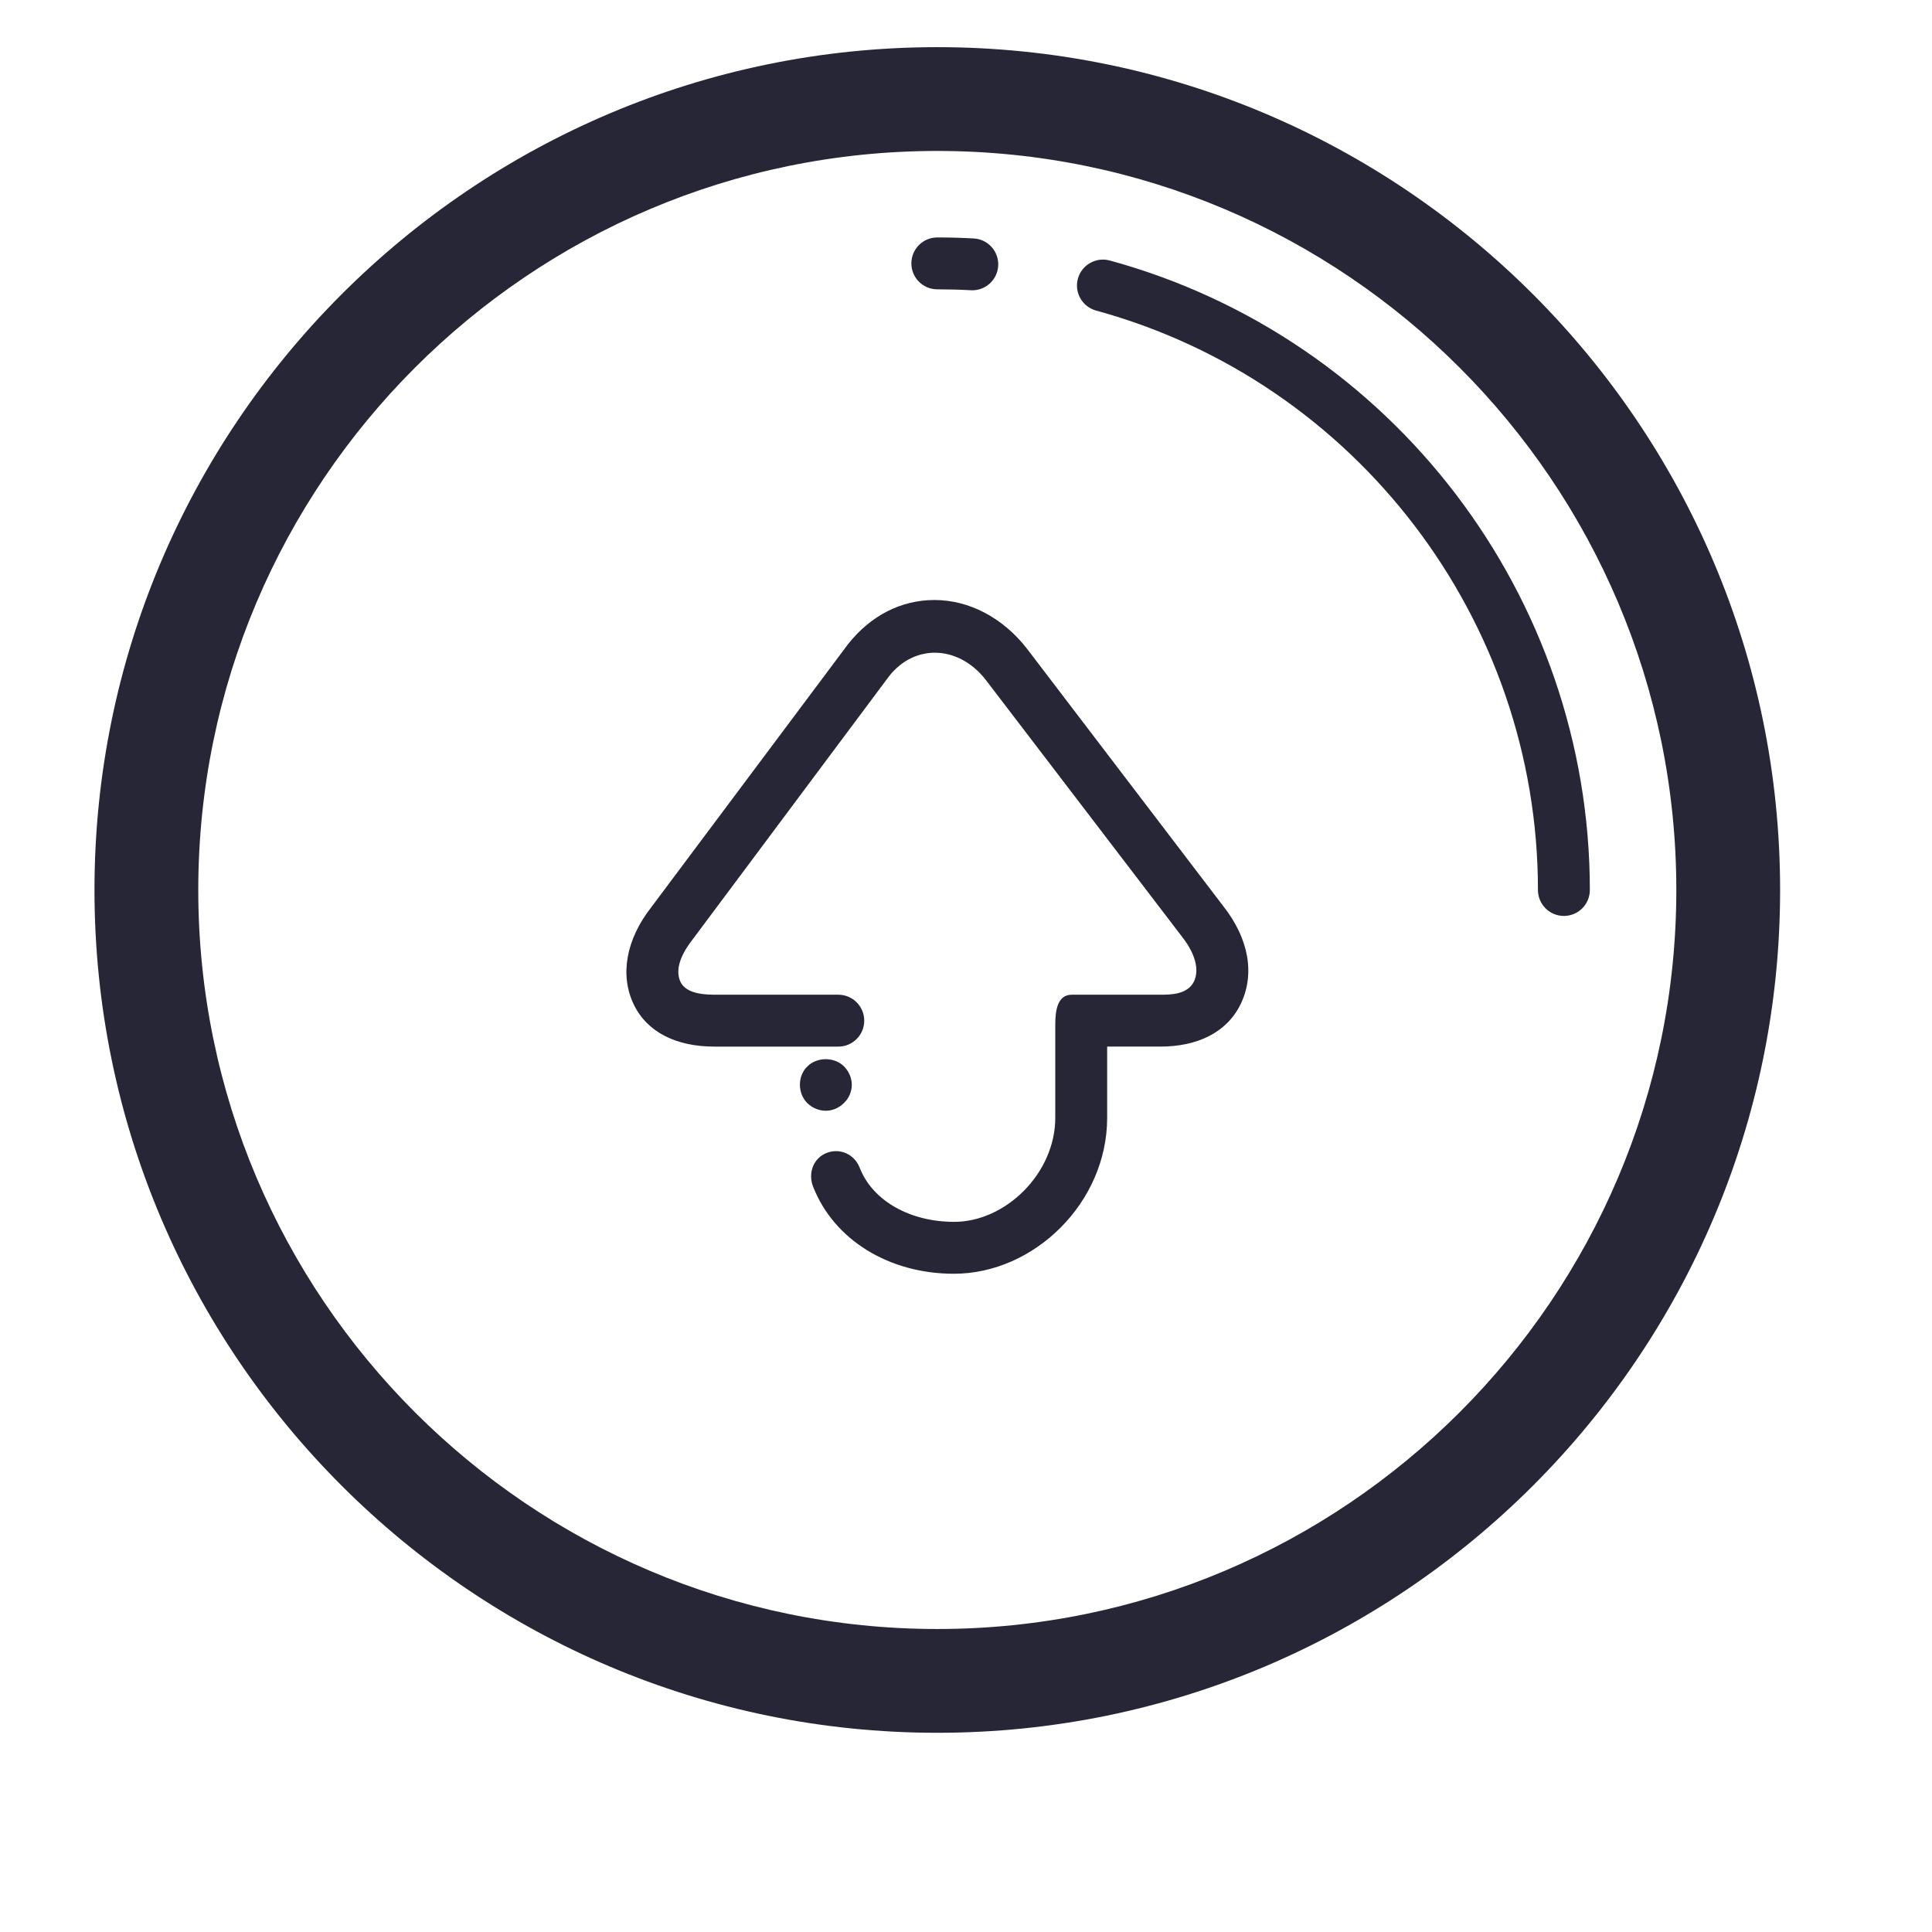 <?xml version="1.0" standalone="no"?><!DOCTYPE svg PUBLIC "-//W3C//DTD SVG 1.1//EN" "http://www.w3.org/Graphics/SVG/1.1/DTD/svg11.dtd"><svg t="1731997891253" class="icon" viewBox="0 0 1024 1024" version="1.1" xmlns="http://www.w3.org/2000/svg" p-id="4634" xmlns:xlink="http://www.w3.org/1999/xlink" width="200" height="200"><path d="M505.578 675.115c-34.127 0-63.492-17.715-74.639-46.215-2.753-7.077 0.114-15.055 7.192-17.822 7.118-2.78 14.753 0.74 17.507 7.804 7.024 17.997 27.203 28.727 50.089 28.727 27.304 0 53.585-25.76 53.585-55.118l0-49.423c0-7.602 1.182-15.848 8.77-15.848l46.873 0c5.211 0 14.45 0 17.847-6.984 3.007-6.178 0.671-14.84-6.084-23.462L522.339 360.175c-14.142-18.023-37.376-19.286-51.169-1.693l-104.098 139.487c-6.849 8.743-9.213 16.627-6.379 22.482 2.417 4.943 8.958 6.769 17.97 6.769l65.647 0c7.601 0 13.752 6.15 13.752 13.753 0 7.601-6.151 13.751-13.752 13.751l-65.647 0c-19.944 0-35.51-7.427-42.695-22.214-7.601-15.619-4.136-34.623 9.267-51.72l104.084-139.15c12.074-15.418 28.337-23.624 45.972-23.624 18.333 0 36.115 9.347 48.806 25.517l104.379 136.895c13.403 17.083 16.828 35.859 9.065 51.826-7.266 14.935-22.791 22.469-42.587 22.469l-28.137 0 0 37.765C586.817 637.28 548.259 675.115 505.578 675.115z" fill="#272636" p-id="4635"></path><path d="M437.716 588.717c-3.72 0-7.158-1.504-9.764-3.976-2.619-2.619-3.989-6.192-3.989-9.778 0-3.706 1.37-7.279 3.989-9.763 5.077-5.077 14.289-5.077 19.379 0 2.62 2.619 4.136 6.192 4.136 9.763 0 3.586-1.518 7.159-4.136 9.629C444.726 587.213 441.288 588.717 437.716 588.717z" fill="#272636" p-id="4636"></path><path d="M496.794 918.415c-246.31 0-446.716-200.392-446.716-446.703 0-246.323 200.406-446.716 446.716-446.716 246.311 0 446.703 200.393 446.703 446.716C943.498 718.023 743.106 918.415 496.794 918.415zM496.794 80.007c-215.984 0-391.706 175.721-391.706 391.706 0 215.985 175.721 391.692 391.706 391.692 215.985 0 391.692-175.707 391.692-391.692C888.487 255.728 712.78 80.007 496.794 80.007z" fill="#272636" p-id="4637"></path><path d="M828.898 485.466c-7.589 0-13.752-6.151-13.752-13.752 0-143.126-96.308-269.41-234.196-307.109-7.32-2.002-11.644-9.563-9.643-16.895 2.015-7.333 9.548-11.618 16.895-9.643 149.814 40.962 254.449 178.151 254.449 333.647C842.65 479.315 836.498 485.466 828.898 485.466z" fill="#272636" p-id="4638"></path><path d="M515.342 153.86c-0.256 0-0.511 0-0.765-0.027-5.896-0.322-11.818-0.483-17.782-0.483-7.588 0-13.752-6.151-13.752-13.752s6.164-13.752 13.752-13.752c6.459 0 12.894 0.188 19.286 0.537 7.588 0.403 13.404 6.89 12.987 14.478C528.665 148.179 522.594 153.86 515.342 153.86z" fill="#272636" p-id="4639"></path></svg>